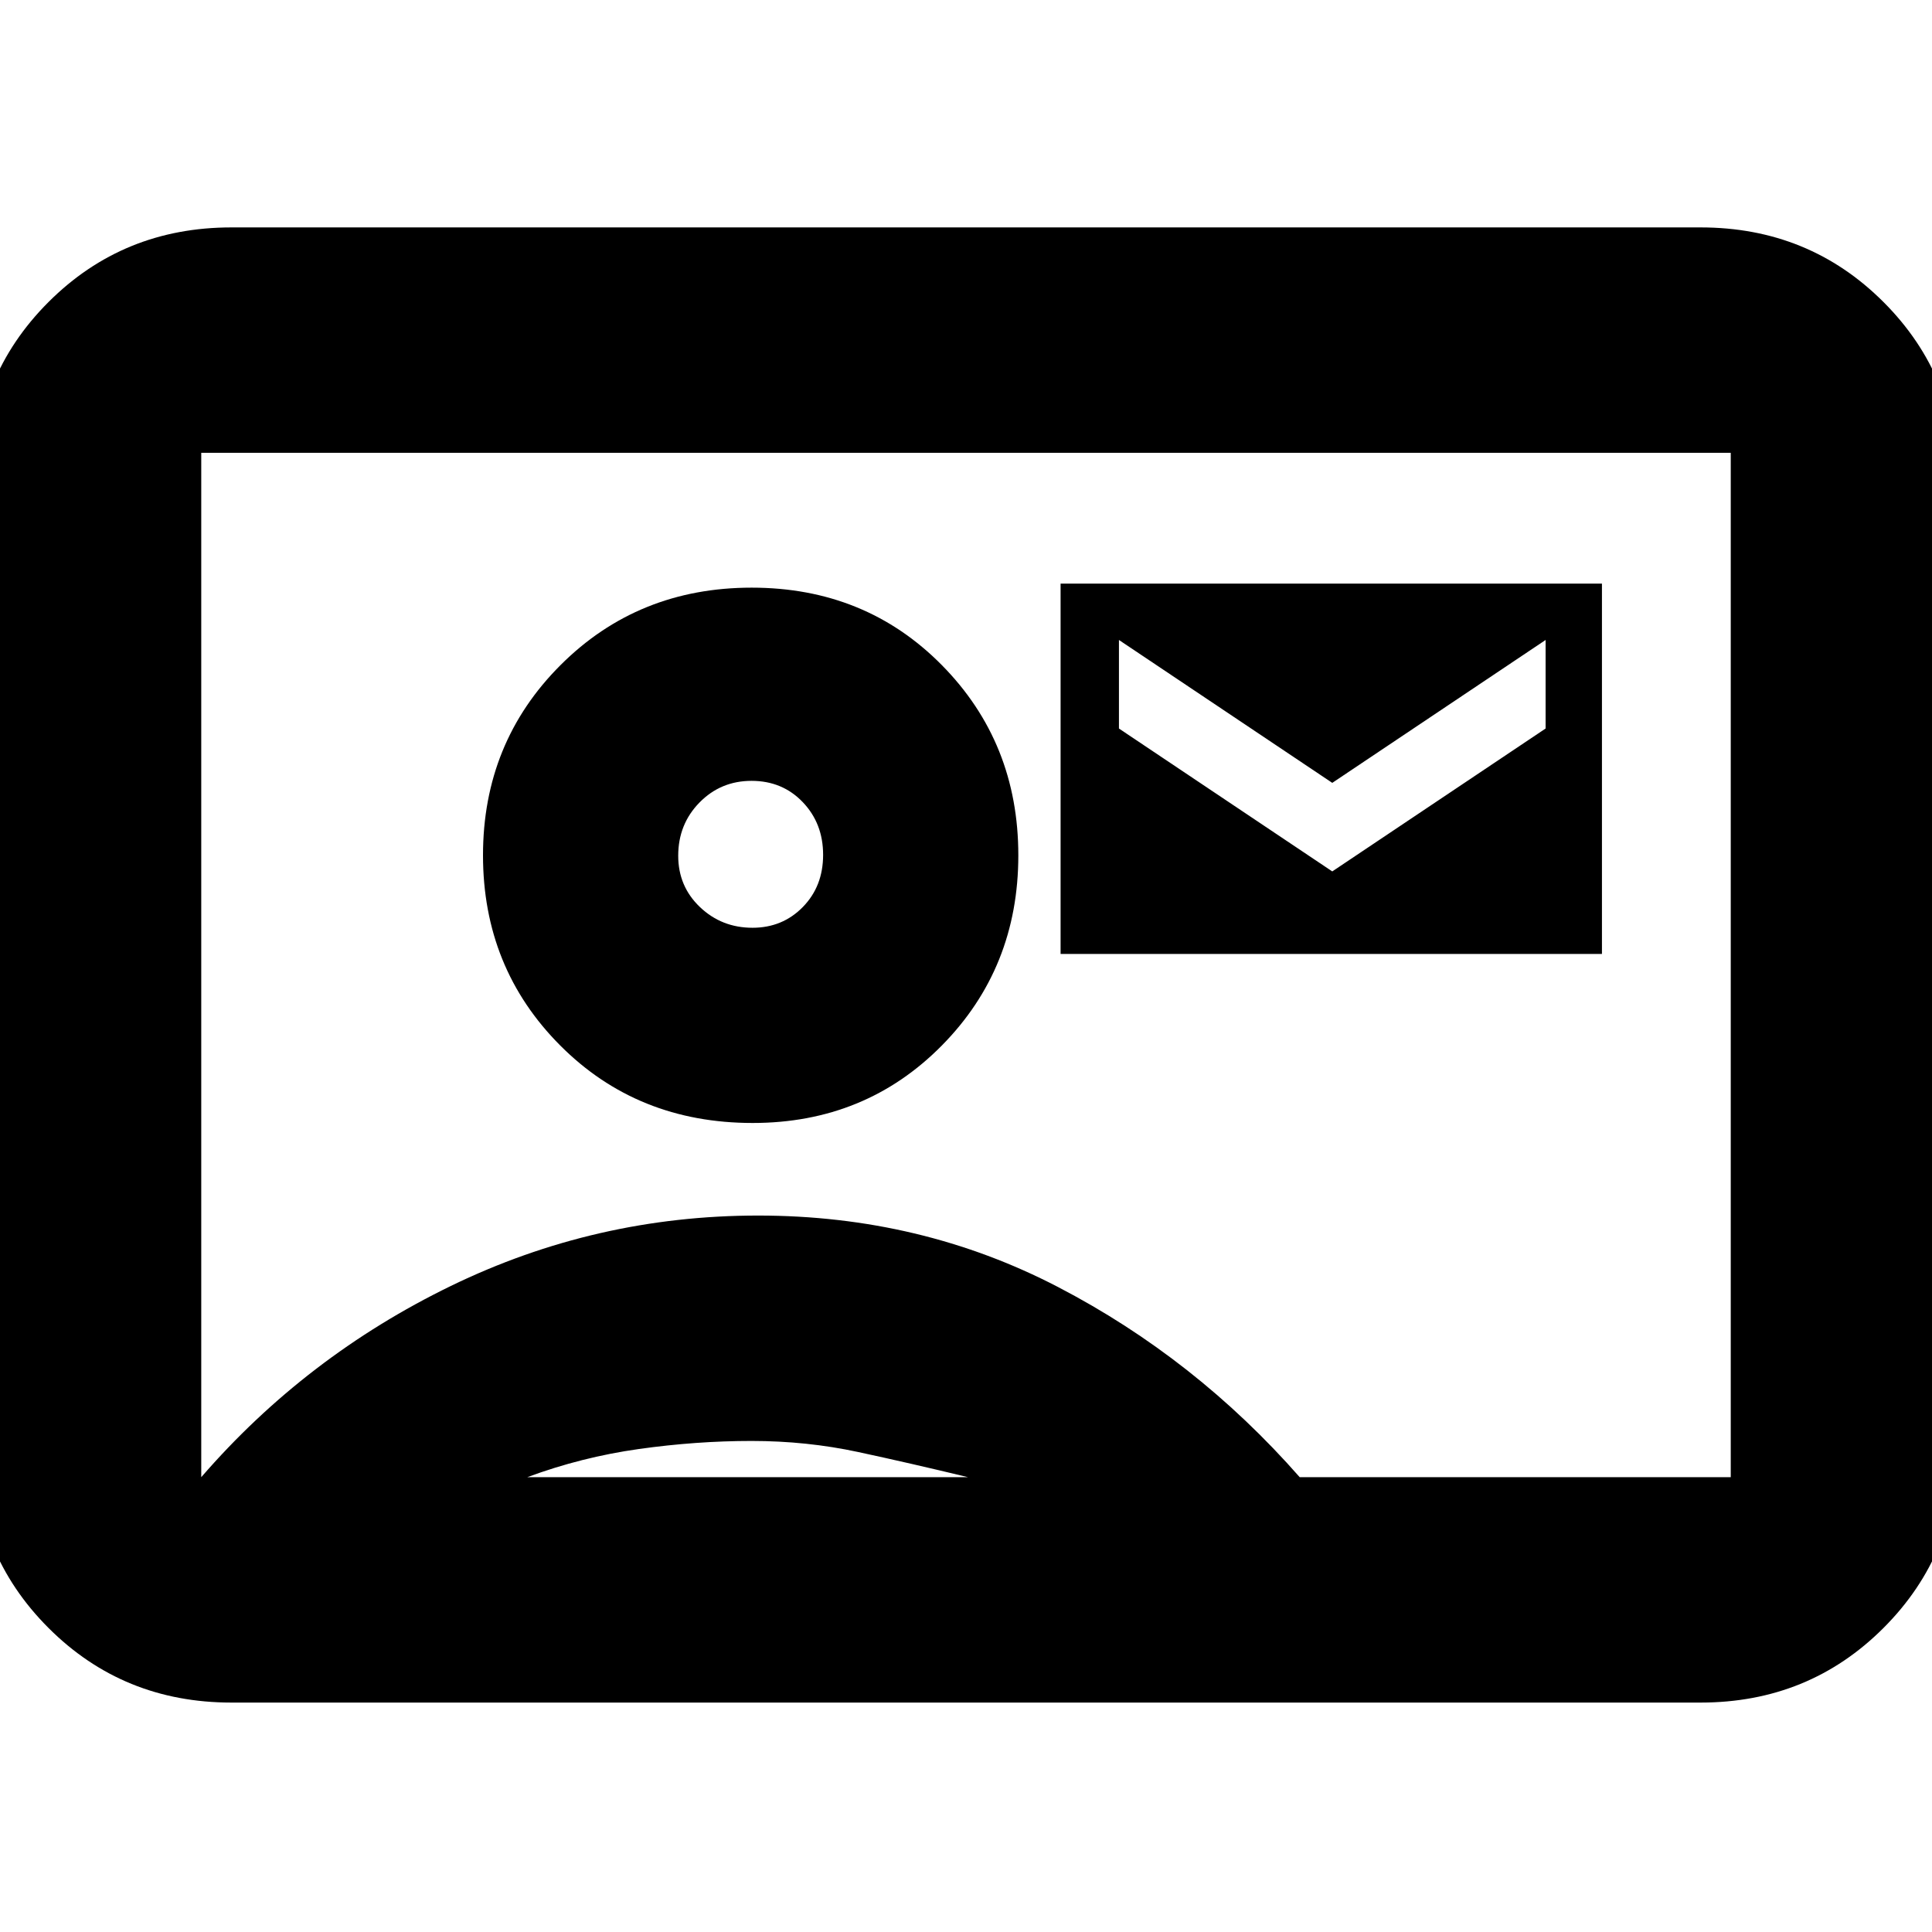 <svg xmlns="http://www.w3.org/2000/svg" height="20" viewBox="0 -960 960 960" width="20"><path d="M527-486h269v-184H527v184Zm135-41-106-71v-44l106 71 106-71v44l-106 71ZM115-114q-53.82 0-90.91-37.09Q-13-188.18-13-242v-477q0-53.83 37.09-90.91Q61.18-847 115-847h730q53.83 0 90.91 37.09Q973-772.83 973-719v477q0 53.82-37.09 90.91Q898.83-114 845-114H115Zm530.81-112H860v-509H100v509q52-60 124-95t152.71-35q80.7 0 149 35.5Q594-285 645.81-226ZM374-402q56 0 94-38.5t38-94.5q0-56-38-94.5T373.5-668q-56.5 0-95 38.5T240-535q0 56 38.38 94.5Q316.75-402 374-402ZM262-226h219q-29-7-54.58-12.5-25.57-5.5-53-5.5-27.42 0-55.92 4T262-226Zm111.91-273q-15.33 0-26.12-10.29Q337-519.58 337-534.79q0-15.64 10.55-26.42Q358.11-572 373.44-572t25.44 10.57Q409-550.86 409-535.23q0 15.63-10.09 25.93-10.09 10.3-25 10.3ZM480-480Z"/></svg>